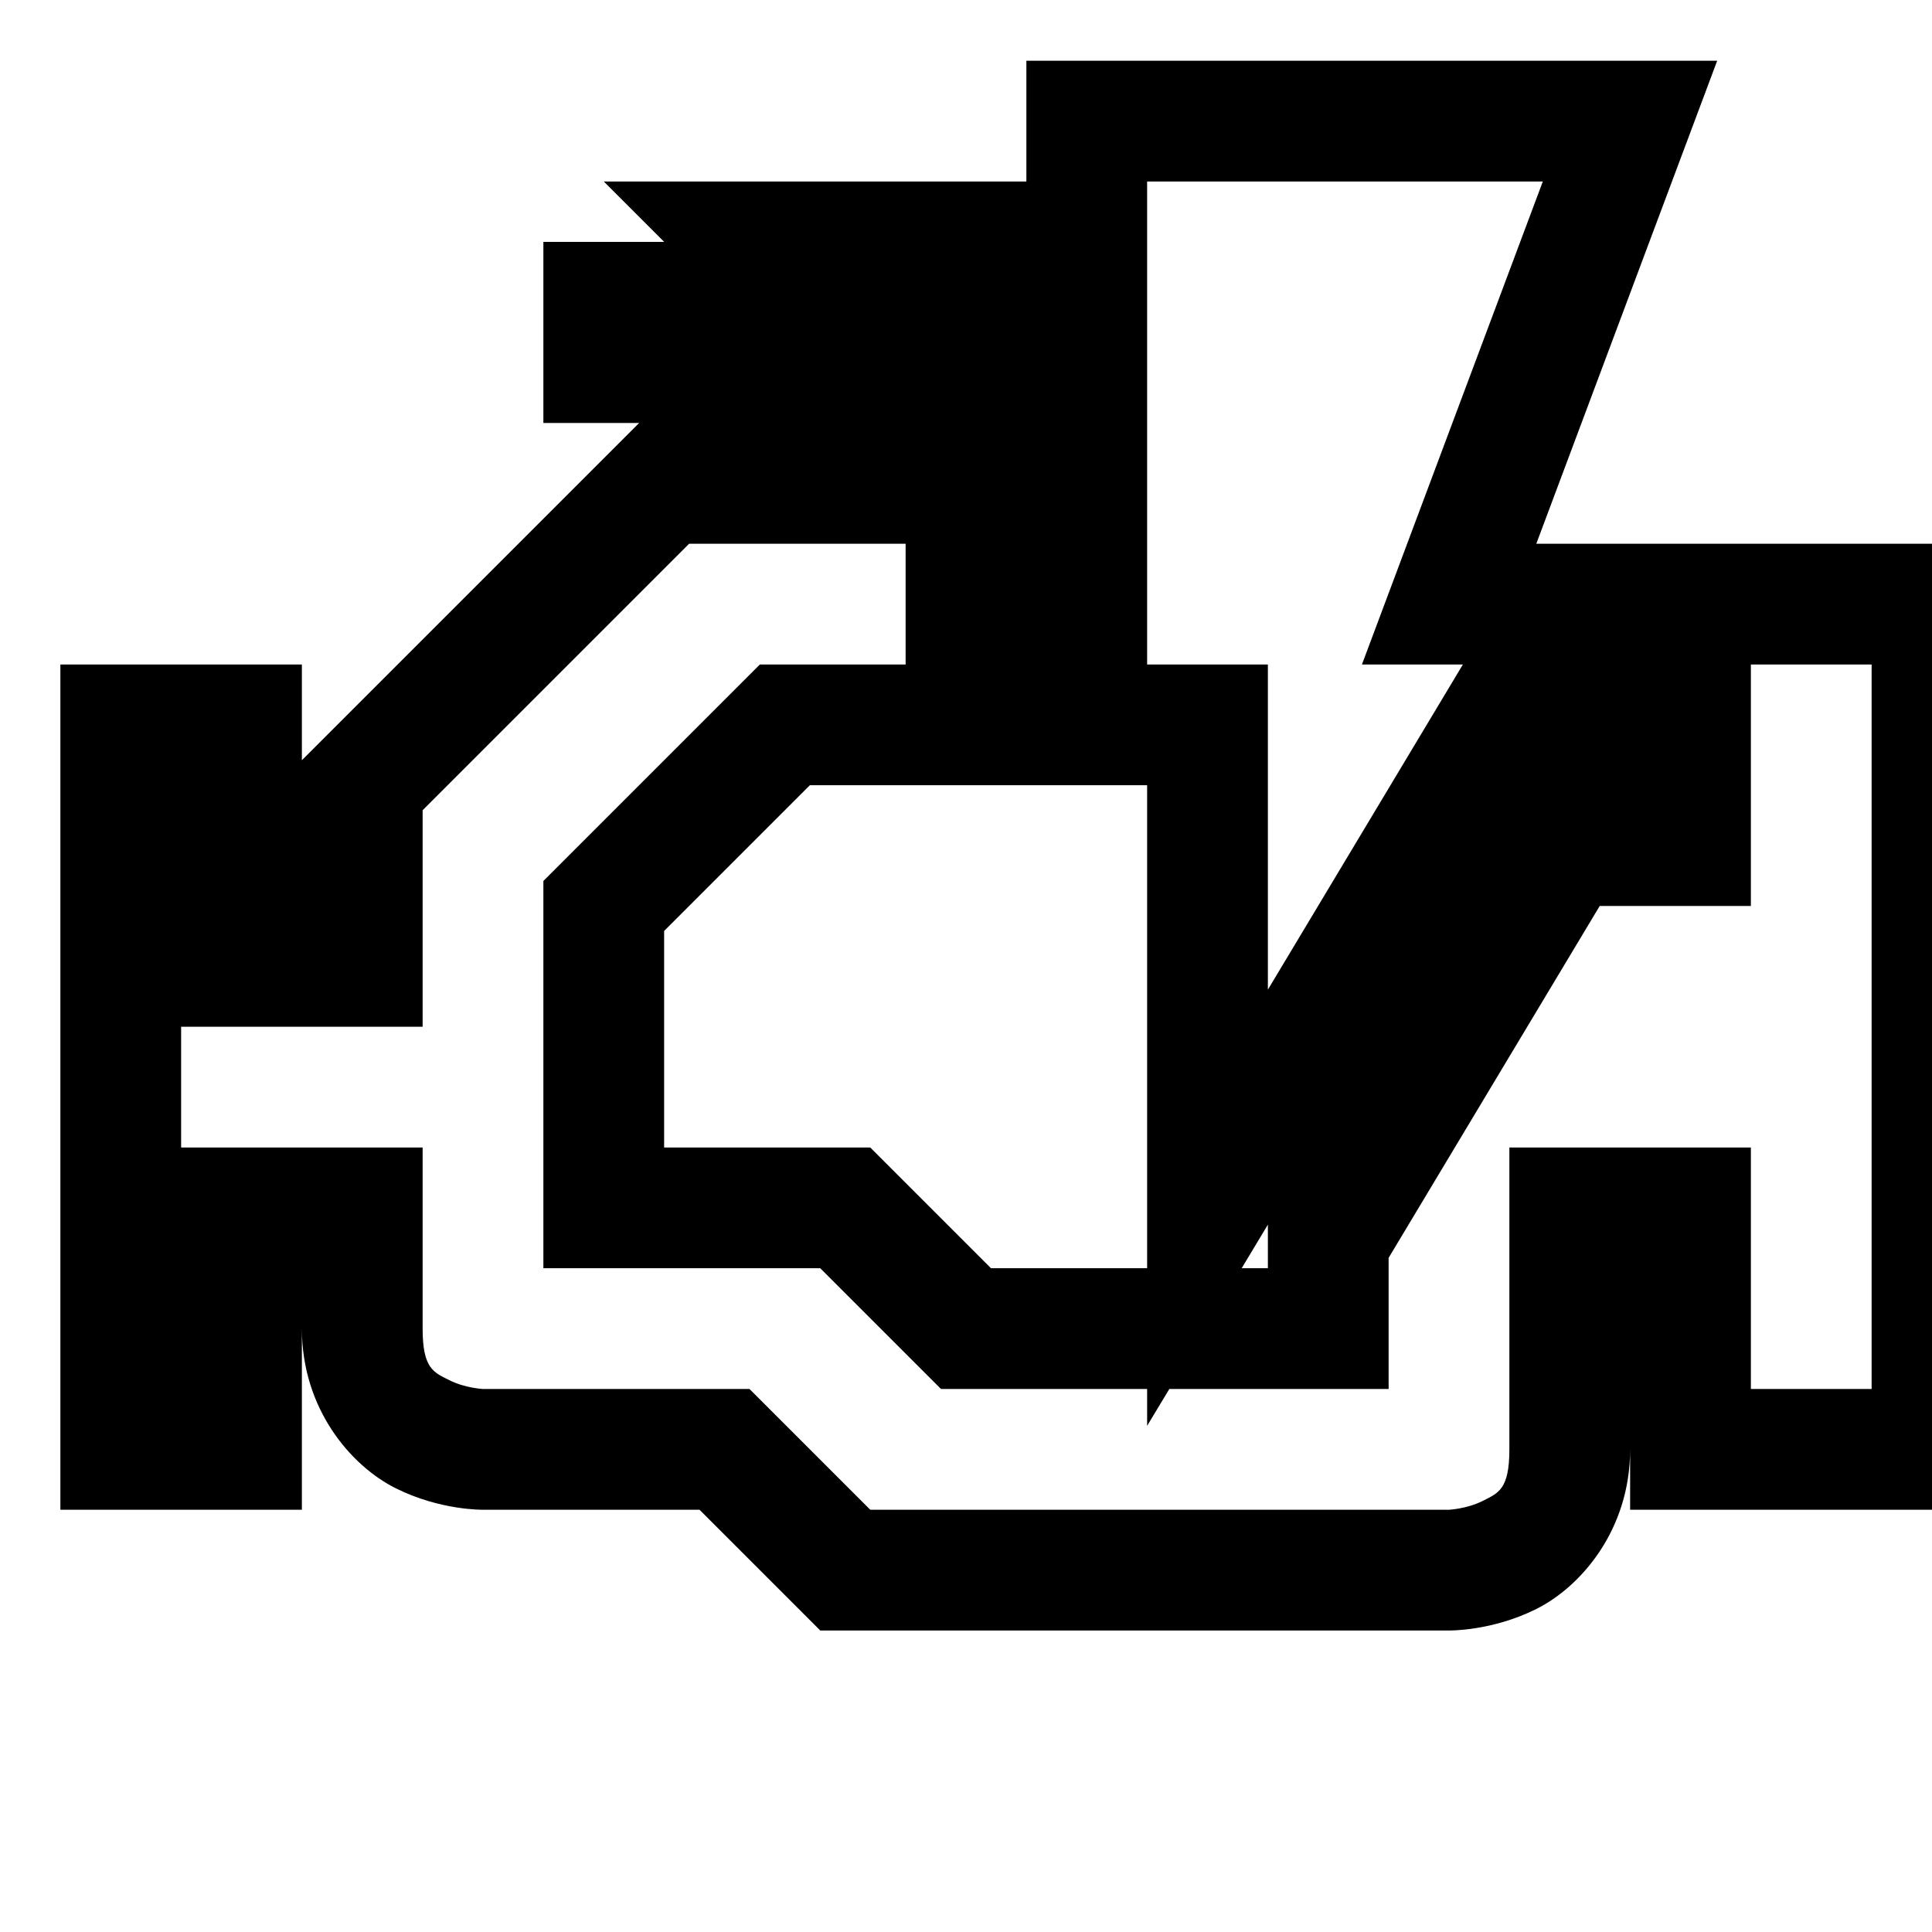 <?xml version='1.0' encoding='UTF-8' standalone='no'?>
<!-- Created with Inkscape (http://www.inkscape.org/) -->

<svg xmlns:cc='http://creativecommons.org/ns#' xmlns:dc='http://purl.org/dc/elements/1.1/' sodipodi:docname='setroubleshoot_icon-symbolic.svg' inkscape:export-filename='/home/sam/source-symbolic.png' inkscape:export-xdpi='270' inkscape:export-ydpi='270' height='16' id='svg7384' xmlns:inkscape='http://www.inkscape.org/namespaces/inkscape' xmlns:osb='http://www.openswatchbook.org/uri/2009/osb' xmlns:rdf='http://www.w3.org/1999/02/22-rdf-syntax-ns#' xmlns:sodipodi='http://sodipodi.sourceforge.net/DTD/sodipodi-0.dtd' style='enable-background:new' xmlns:svg='http://www.w3.org/2000/svg' version='1.1' inkscape:version='0.91 r13725' width='16' xmlns='http://www.w3.org/2000/svg'>
  <sodipodi:namedview inkscape:bbox-nodes='true' inkscape:bbox-paths='false' bordercolor='#666666' borderlayer='false' borderopacity='1' inkscape:current-layer='g6058' inkscape:cx='14.31848' inkscape:cy='6.5409831' gridtolerance='10' inkscape:guide-bbox='true' guidetolerance='10' id='namedview88' inkscape:object-nodes='true' inkscape:object-paths='true' objecttolerance='10' pagecolor='#f7f7f7' inkscape:pageopacity='1' inkscape:pageshadow='2' showborder='true' showgrid='false' showguides='false' inkscape:showpageshadow='false' inkscape:snap-bbox='true' inkscape:snap-bbox-edge-midpoints='false' inkscape:snap-bbox-midpoints='true' inkscape:snap-center='false' inkscape:snap-global='true' inkscape:snap-grids='true' inkscape:snap-intersection-paths='false' inkscape:snap-midpoints='false' inkscape:snap-nodes='true' inkscape:snap-object-midpoints='true' inkscape:snap-others='true' inkscape:snap-page='false' inkscape:snap-smooth-nodes='false' inkscape:snap-to-guides='true' inkscape:window-height='704' inkscape:window-maximized='1' inkscape:window-width='1366' inkscape:window-x='0' inkscape:window-y='27' inkscape:zoom='1'>
    <inkscape:grid color='#000000' dotted='false' empcolor='#0800ff' empopacity='0.463' empspacing='4' enabled='true' id='grid4866' opacity='0.165' originx='-280' originy='-608.003' snapvisiblegridlinesonly='true' spacingx='0.25px' spacingy='0.25px' type='xygrid' visible='true'/>
  </sodipodi:namedview>
  <title id='title8473'>Paper Symbolic Icon Theme</title>
  <defs id='defs7386'>
    <linearGradient id='linearGradient5606' osb:paint='solid'>
      <stop id='stop5608' offset='0' style='stop-color:#000000;stop-opacity:1;'/>
    </linearGradient>
  </defs>
  <g inkscape:groupmode='layer' id='g6058' inkscape:label='apps' style='display:inline' transform='translate(-280,-75.997)'>
    <path inkscape:connector-curvature='0' d='m 288.5,76.5 0,0.5 0,0.5 -3.5,0 0.5,0.5 -1,0 0,0.5 0,1 0.793,0 -2.793,2.793 0,-0.793 -2,0 0,7 2,0 0,-1.5 c 0,0.667 0.408,1.138 0.777,1.322 C 283.647,88.507 284,88.5 284,88.5 l 1.793,0 1,1 5.207,0 c 0,0 0.353,0.007 0.723,-0.178 C 293.092,89.138 293.5,88.667 293.5,88 l 0,0.5 3,0 0,-8 -2.617,0 -0.383,0 -0.777,0 1.498,-4 -5.721,0 z m 1,1 3.277,0 -1.498,4 0.836,0 -1.615,2.693 0,-2.693 -1,0 0,-4 z m -3.793,3 1.793,0 0,1 -1.207,0 -1.793,1.793 0,3.207 2.293,0 1,1 1.707,0 0,0.305 0.184,-0.305 1.816,0 0,-1.086 1.748,-2.914 1.252,0 0,-2 1,0 0,6 -1,0 0,-2 -2,0 0,2.5 c 0,0.333 -0.092,0.362 -0.223,0.428 C 292.147,88.493 292,88.5 292,88.5 l -4.793,0 -1,-1 -2.207,0 c 0,0 -0.147,-0.007 -0.277,-0.072 C 283.592,87.362 283.5,87.333 283.5,87 l 0,-1.5 -2,0 0,-1 2,0 0,-1.793 L 285.707,80.5 Z m 1,2 1.793,0 1,0 0,4 -1.293,0 -1,-1 -1.707,0 0,-1.793 L 286.707,82.5 Z m 3.793,3.639 0,0.361 -0.217,0 0.217,-0.361 z' id='path4' style='color:#000000;font-style:normal;font-variant:normal;font-weight:normal;font-stretch:normal;font-size:medium;line-height:normal;font-family:sans-serif;text-indent:0;text-align:start;text-decoration:none;text-decoration-line:none;text-decoration-style:solid;text-decoration-color:#000000;letter-spacing:normal;word-spacing:normal;text-transform:none;direction:ltr;block-progression:tb;writing-mode:lr-tb;baseline-shift:baseline;text-anchor:start;white-space:normal;clip-rule:nonzero;display:inline;overflow:visible;visibility:visible;opacity:1;isolation:auto;mix-blend-mode:normal;color-interpolation:sRGB;color-interpolation-filters:linearRGB;solid-color:#000000;solid-opacity:1;fill-opacity:1;fill-rule:nonzero;stroke:none;stroke-width:1;stroke-linecap:butt;stroke-linejoin:miter;stroke-miterlimit:4;stroke-dasharray:none;stroke-dashoffset:0;stroke-opacity:1;color-rendering:auto;image-rendering:auto;shape-rendering:auto;text-rendering:auto;enable-background:accumulate'/>
    
  </g>
</svg>
